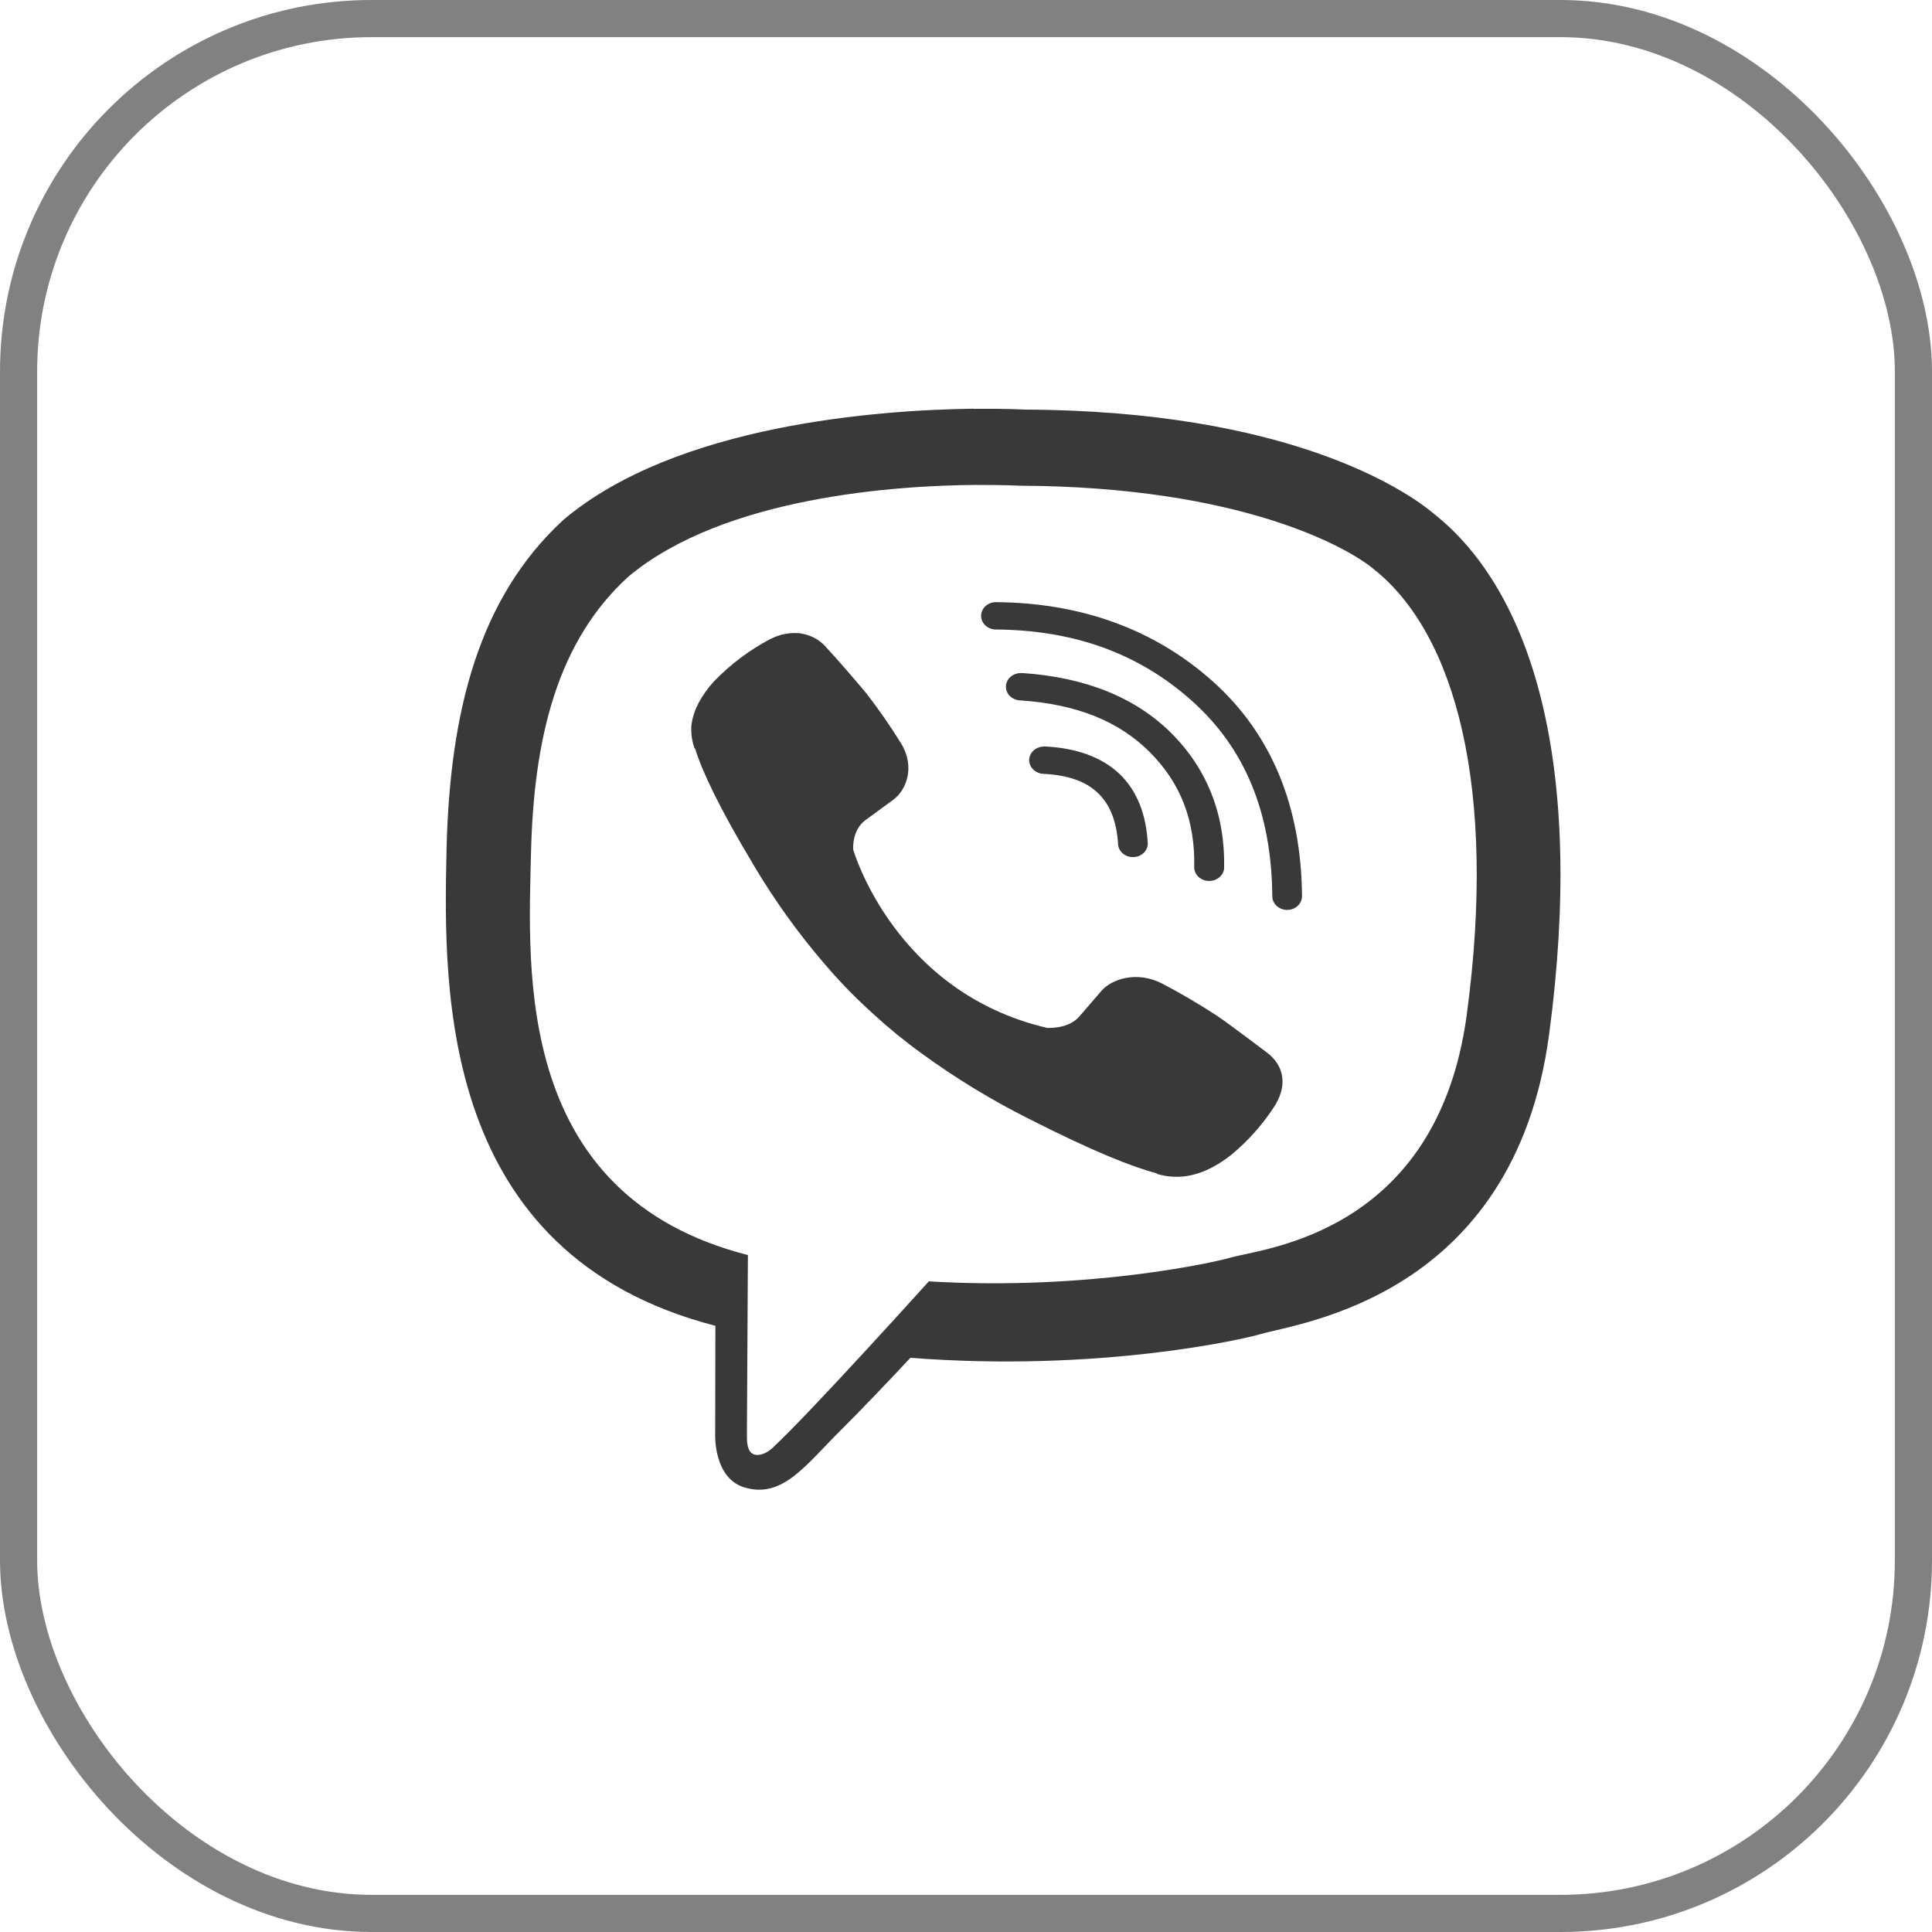 <svg width="52" height="52" viewBox="0 0 52 52" fill="none" xmlns="http://www.w3.org/2000/svg">
<rect x="0.5" y="0.5" width="51" height="51" rx="9.5" stroke="#818181"/>
<path d="M26.21 11C23.67 11.034 18.213 11.417 15.165 13.991C12.9 16.076 12.101 19.123 12.018 22.901C11.935 26.679 11.827 33.763 19.25 35.683H19.255L19.249 38.612C19.249 38.612 19.2 39.797 20.053 40.039C21.077 40.332 21.68 39.433 22.663 38.461C23.199 37.927 23.944 37.146 24.504 36.545C29.579 36.94 33.483 36.041 33.928 35.908C34.951 35.603 40.751 34.919 41.695 27.838C42.67 20.54 41.22 15.921 38.61 13.841C37.825 13.174 34.648 11.052 27.572 11.024C27.572 11.024 27.051 10.994 26.205 11.004L26.21 11ZM26.286 13.053C27.005 13.048 27.446 13.073 27.446 13.073C33.433 13.097 36.3 14.756 36.965 15.311C39.173 17.051 40.3 21.213 39.478 27.309V27.312C38.681 33.226 33.976 33.597 33.109 33.852C32.74 33.962 29.31 34.746 24.999 34.488C24.999 34.488 21.788 38.052 20.785 38.978C20.627 39.124 20.442 39.181 20.321 39.153C20.149 39.113 20.102 38.925 20.103 38.651L20.13 33.78C13.853 32.179 14.218 26.152 14.291 22.996C14.362 19.839 15.006 17.252 16.922 15.512C19.505 13.363 24.137 13.066 26.293 13.051L26.286 13.053ZM26.787 16.207C26.685 16.212 26.589 16.252 26.518 16.32C26.447 16.388 26.407 16.479 26.407 16.573C26.406 16.667 26.445 16.758 26.514 16.826C26.584 16.895 26.68 16.937 26.782 16.943C28.922 16.955 30.665 17.594 32.091 18.873C33.505 20.141 34.226 21.865 34.244 24.127C34.246 24.33 34.428 24.491 34.648 24.491C34.754 24.489 34.854 24.45 34.928 24.381C35.002 24.312 35.044 24.219 35.044 24.122C35.025 21.717 34.229 19.763 32.65 18.347C31.081 16.94 29.102 16.221 26.788 16.207H26.787ZM21.568 17.049C21.287 17.014 21.002 17.064 20.756 17.191L20.743 17.194C20.176 17.493 19.667 17.875 19.232 18.324C19.229 18.328 19.224 18.328 19.221 18.333C18.87 18.725 18.668 19.107 18.615 19.483C18.605 19.539 18.602 19.596 18.606 19.652C18.606 19.817 18.635 19.98 18.692 20.137L18.709 20.149C18.887 20.731 19.332 21.696 20.297 23.306C20.851 24.237 21.487 25.125 22.203 25.956C22.559 26.374 22.941 26.772 23.35 27.149L23.524 27.309C23.932 27.683 24.367 28.037 24.821 28.364C25.726 29.023 26.689 29.61 27.702 30.118C29.452 31.007 30.504 31.416 31.134 31.581L31.147 31.598C31.377 31.666 31.619 31.689 31.859 31.664C32.268 31.62 32.686 31.434 33.109 31.107C33.114 31.107 33.113 31.104 33.119 31.1C33.607 30.7 34.02 30.227 34.345 29.709L34.349 29.697C34.646 29.173 34.547 28.676 34.112 28.339C34.106 28.339 33.192 27.636 32.745 27.332C32.27 27.023 31.783 26.736 31.278 26.472C30.606 26.126 29.918 26.343 29.633 26.683L29.044 27.366C28.741 27.709 28.178 27.665 28.178 27.665C24.065 26.7 22.965 22.87 22.965 22.87C22.965 22.87 22.916 22.354 23.292 22.075L24.034 21.532C24.399 21.271 24.635 20.638 24.258 20.018C23.972 19.553 23.659 19.102 23.322 18.667C22.968 18.241 22.603 17.822 22.228 17.412C22.063 17.222 21.827 17.093 21.566 17.052L21.568 17.049ZM27.486 18.116C27.38 18.113 27.277 18.149 27.2 18.216C27.123 18.283 27.078 18.375 27.075 18.473C27.071 18.57 27.11 18.665 27.183 18.736C27.256 18.807 27.356 18.848 27.462 18.851C28.991 18.954 30.121 19.416 30.948 20.245C31.779 21.079 32.174 22.093 32.142 23.361C32.148 23.454 32.192 23.542 32.265 23.607C32.338 23.672 32.435 23.709 32.537 23.711C32.638 23.713 32.737 23.68 32.813 23.617C32.889 23.556 32.937 23.47 32.947 23.377C32.98 21.952 32.506 20.718 31.54 19.747C30.565 18.765 29.198 18.228 27.52 18.115H27.488L27.486 18.116ZM28.096 20.093C27.995 20.094 27.897 20.131 27.824 20.195C27.751 20.259 27.707 20.347 27.701 20.44C27.69 20.643 27.859 20.816 28.08 20.828C28.77 20.862 29.234 21.041 29.547 21.34C29.864 21.637 30.059 22.092 30.096 22.751C30.109 22.843 30.16 22.926 30.237 22.985C30.314 23.044 30.412 23.074 30.512 23.069C30.613 23.065 30.707 23.026 30.778 22.96C30.848 22.895 30.889 22.807 30.893 22.715C30.854 21.934 30.61 21.287 30.128 20.827C29.645 20.369 28.951 20.131 28.125 20.091H28.101L28.096 20.093Z" fill="#393939"/>
</svg>

